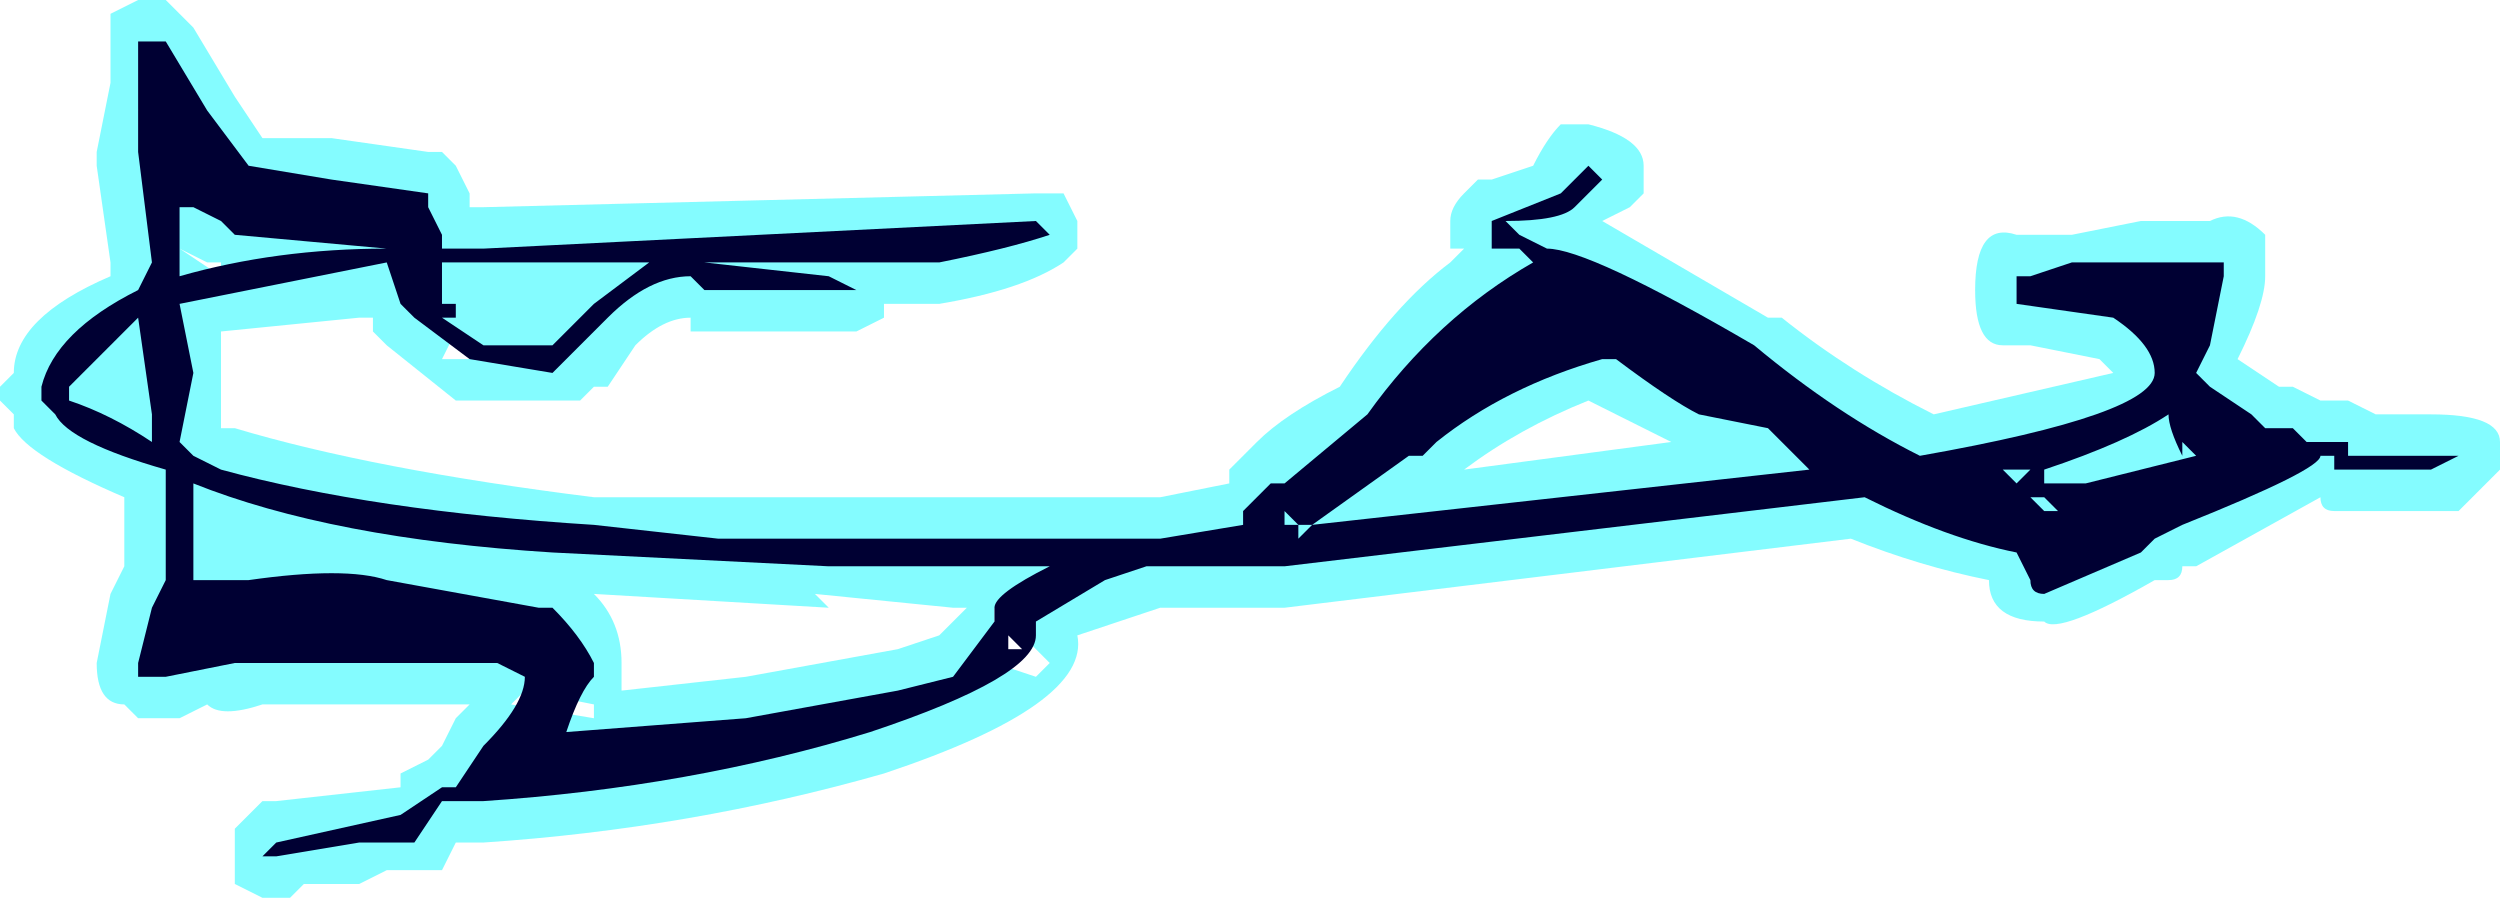 <?xml version="1.0" encoding="UTF-8" standalone="no"?>
<svg xmlns:ffdec="https://www.free-decompiler.com/flash" xmlns:xlink="http://www.w3.org/1999/xlink" ffdec:objectType="shape" height="3.25px" width="9.05px" xmlns="http://www.w3.org/2000/svg">
  <g transform="matrix(1.0, 0.0, 0.0, 1.0, 3.7, 18.15)">
    <path d="M2.25 -17.45 L2.2 -17.4 2.1 -17.35 2.7 -17.0 2.75 -17.0 Q3.0 -16.8 3.3 -16.65 L3.95 -16.8 3.9 -16.85 3.65 -16.9 3.55 -16.9 Q3.45 -16.9 3.45 -17.1 3.45 -17.35 3.6 -17.3 L3.8 -17.3 4.05 -17.35 4.3 -17.35 Q4.4 -17.4 4.5 -17.3 L4.5 -17.15 Q4.5 -17.05 4.4 -16.85 L4.55 -16.75 4.6 -16.75 4.7 -16.7 4.8 -16.7 4.9 -16.65 5.1 -16.65 Q5.35 -16.65 5.35 -16.55 L5.35 -16.45 5.2 -16.3 4.75 -16.3 Q4.7 -16.3 4.7 -16.35 L4.25 -16.1 4.2 -16.1 Q4.2 -16.05 4.15 -16.05 L4.1 -16.05 Q3.75 -15.85 3.7 -15.9 3.5 -15.9 3.5 -16.05 3.25 -16.1 3.0 -16.2 L0.95 -15.95 0.5 -15.95 0.2 -15.85 Q0.25 -15.6 -0.5 -15.35 -1.2 -15.15 -1.95 -15.1 L-2.05 -15.1 -2.1 -15.0 Q-2.15 -15.0 -2.2 -15.0 L-2.3 -15.0 -2.4 -14.95 -2.6 -14.95 -2.65 -14.9 -2.75 -14.9 -2.85 -14.95 -2.85 -15.15 -2.75 -15.25 -2.7 -15.25 -2.25 -15.3 -2.25 -15.35 -2.15 -15.4 -2.1 -15.45 -2.05 -15.55 -2.0 -15.6 -2.75 -15.6 Q-2.9 -15.55 -2.95 -15.6 L-3.05 -15.55 -3.2 -15.55 -3.25 -15.6 Q-3.35 -15.6 -3.35 -15.75 L-3.3 -16.0 -3.25 -16.1 -3.25 -16.35 Q-3.6 -16.5 -3.65 -16.6 L-3.65 -16.65 -3.7 -16.7 -3.7 -16.75 -3.65 -16.8 Q-3.65 -17.0 -3.3 -17.15 L-3.3 -17.2 -3.35 -17.55 -3.35 -17.6 -3.3 -17.85 -3.3 -18.1 -3.2 -18.15 -3.1 -18.15 -3.0 -18.05 -2.85 -17.8 -2.75 -17.65 -2.5 -17.65 -2.15 -17.6 -2.1 -17.6 -2.05 -17.55 -2.0 -17.45 -2.0 -17.4 -1.95 -17.4 0.05 -17.45 0.15 -17.45 0.2 -17.35 0.2 -17.25 0.15 -17.2 Q0.0 -17.1 -0.3 -17.05 L-0.5 -17.05 -0.5 -17.0 -0.6 -16.95 -1.2 -16.95 -1.2 -17.0 Q-1.3 -17.0 -1.4 -16.9 L-1.5 -16.75 -1.55 -16.75 -1.6 -16.7 -2.05 -16.7 -2.3 -16.9 -2.35 -16.95 -2.35 -17.0 -2.4 -17.0 -2.9 -16.95 -2.9 -16.6 -2.85 -16.6 Q-2.35 -16.45 -1.55 -16.35 L0.5 -16.35 0.75 -16.4 0.75 -16.45 0.85 -16.55 Q0.95 -16.65 1.15 -16.75 1.35 -17.05 1.55 -17.2 L1.6 -17.25 1.55 -17.25 1.55 -17.35 Q1.55 -17.4 1.6 -17.45 L1.65 -17.5 1.7 -17.5 1.85 -17.55 Q1.9 -17.65 1.95 -17.7 L2.05 -17.7 Q2.25 -17.65 2.25 -17.55 L2.25 -17.45 M2.05 -16.7 Q1.8 -16.6 1.6 -16.45 L2.35 -16.55 2.05 -16.7 M0.9 -16.35 L0.85 -16.3 0.9 -16.25 0.9 -16.2 0.95 -16.15 0.95 -16.2 0.9 -16.35 M0.1 -15.75 L-0.1 -15.95 -0.1 -15.75 0.05 -15.7 0.1 -15.75 M4.2 -17.1 L4.2 -17.15 3.95 -17.05 4.1 -16.95 4.2 -17.1 M-3.15 -17.75 L-3.1 -17.95 -3.2 -17.75 -3.15 -17.75 M-3.1 -17.3 L-3.1 -17.25 -3.1 -17.3 M-2.95 -17.2 L-3.05 -17.25 -2.9 -17.15 -2.9 -17.2 -2.95 -17.2 M-0.2 -15.95 L-0.25 -15.95 -0.75 -16.0 -0.7 -15.95 -1.55 -16.0 Q-1.45 -15.9 -1.45 -15.75 L-1.45 -15.65 -1.0 -15.7 -0.45 -15.8 -0.3 -15.85 -0.2 -15.95 M-1.95 -17.2 L-1.95 -17.2 M-2.0 -16.9 L-2.05 -16.95 -2.1 -16.85 -2.0 -16.85 -2.0 -16.9 M-1.75 -17.05 L-1.75 -17.05 M-2.85 -16.2 L-2.85 -16.2 M-1.55 -15.6 L-1.8 -15.65 -1.85 -15.6 -1.55 -15.55 -1.55 -15.6 M-2.8 -15.9 L-2.7 -15.8 -2.65 -15.9 -2.8 -15.9" fill="#77fbff" fill-opacity="0.902" fill-rule="evenodd" stroke="none"/>
    <path d="M2.1 -17.5 L2.0 -17.4 Q1.95 -17.35 1.75 -17.35 L1.8 -17.3 1.9 -17.25 Q2.05 -17.25 2.65 -16.9 2.95 -16.65 3.25 -16.5 4.1 -16.65 4.1 -16.8 4.1 -16.9 3.95 -17.0 L3.6 -17.05 3.6 -17.15 3.65 -17.15 3.8 -17.2 4.35 -17.2 Q4.35 -17.25 4.35 -17.15 L4.3 -16.9 4.25 -16.8 4.3 -16.75 4.45 -16.65 4.5 -16.6 4.6 -16.6 4.65 -16.55 4.8 -16.55 4.8 -16.5 5.2 -16.5 5.1 -16.45 4.75 -16.45 4.75 -16.5 4.7 -16.5 Q4.7 -16.45 4.2 -16.25 L4.1 -16.2 4.05 -16.15 3.7 -16.0 Q3.65 -16.0 3.65 -16.05 L3.6 -16.15 Q3.35 -16.2 3.05 -16.35 L0.95 -16.1 0.45 -16.1 0.3 -16.05 0.05 -15.9 0.05 -15.85 Q0.05 -15.7 -0.55 -15.5 -1.2 -15.3 -1.95 -15.25 L-2.1 -15.25 -2.2 -15.1 -2.4 -15.1 -2.7 -15.05 -2.75 -15.05 -2.7 -15.1 -2.25 -15.2 -2.1 -15.3 -2.05 -15.3 -1.95 -15.45 Q-1.8 -15.6 -1.8 -15.7 L-1.9 -15.75 -2.85 -15.75 -3.1 -15.7 -3.2 -15.7 -3.2 -15.75 -3.15 -15.95 -3.1 -16.05 -3.1 -16.45 Q-3.45 -16.55 -3.5 -16.65 L-3.55 -16.7 -3.55 -16.75 Q-3.5 -16.95 -3.2 -17.1 L-3.15 -17.2 -3.2 -17.6 -3.2 -18.0 -3.1 -18.0 -2.95 -17.75 -2.8 -17.55 -2.5 -17.5 -2.15 -17.45 -2.15 -17.4 -2.1 -17.3 -2.1 -17.25 -1.95 -17.25 0.05 -17.35 0.1 -17.3 Q-0.05 -17.25 -0.3 -17.2 L-1.15 -17.2 -0.7 -17.15 -0.6 -17.1 -1.15 -17.1 -1.2 -17.15 Q-1.35 -17.15 -1.5 -17.0 L-1.7 -16.8 -2.0 -16.85 -2.2 -17.0 -2.25 -17.05 -2.3 -17.2 Q-2.8 -17.1 -3.05 -17.05 L-3.0 -16.8 -3.05 -16.55 -3.0 -16.5 -2.9 -16.45 Q-2.35 -16.3 -1.55 -16.25 L-1.1 -16.2 0.5 -16.2 0.8 -16.25 0.8 -16.3 0.9 -16.4 0.95 -16.4 1.25 -16.65 Q1.5 -17.0 1.85 -17.2 L1.8 -17.25 1.7 -17.25 1.7 -17.35 1.95 -17.45 Q2.0 -17.5 2.05 -17.55 L2.1 -17.5 M2.1 -16.85 Q1.75 -16.75 1.5 -16.55 L1.45 -16.5 1.4 -16.5 1.05 -16.25 2.85 -16.45 2.7 -16.6 2.45 -16.65 Q2.35 -16.7 2.15 -16.85 L2.1 -16.85 M0.95 -16.3 L0.95 -16.25 1.0 -16.25 0.95 -16.3 M0.95 -16.2 L0.95 -16.2 M1.05 -16.25 L1.0 -16.25 1.0 -16.2 1.05 -16.25 M4.2 -16.55 L4.2 -16.5 Q4.15 -16.6 4.15 -16.65 4.0 -16.55 3.7 -16.45 L3.7 -16.4 3.85 -16.4 4.25 -16.5 4.2 -16.55 M3.65 -16.45 L3.55 -16.45 3.6 -16.4 3.65 -16.45 M3.7 -16.3 L3.75 -16.3 3.7 -16.35 3.65 -16.35 3.7 -16.3 M-3.05 -17.35 L-3.05 -17.15 Q-2.7 -17.25 -2.3 -17.25 L-2.85 -17.3 -2.9 -17.35 -3.0 -17.4 -3.05 -17.4 -3.05 -17.35 M-3.15 -16.65 L-3.2 -17.0 -3.45 -16.75 -3.45 -16.7 Q-3.3 -16.65 -3.15 -16.55 L-3.15 -16.65 M-3.0 -16.35 L-3.0 -16.05 -2.8 -16.05 Q-2.45 -16.1 -2.3 -16.05 L-1.75 -15.95 -1.7 -15.95 Q-1.6 -15.85 -1.55 -15.75 L-1.55 -15.7 Q-1.6 -15.65 -1.65 -15.5 L-1.0 -15.55 -0.45 -15.65 -0.25 -15.7 -0.1 -15.9 -0.1 -15.95 Q-0.1 -16.0 0.1 -16.1 L-0.7 -16.1 -1.7 -16.15 Q-2.5 -16.2 -3.0 -16.4 L-3.0 -16.35 M-2.0 -17.2 L-2.1 -17.2 -2.1 -17.05 -2.05 -17.05 -2.05 -17.0 -2.1 -17.0 -1.95 -16.9 -1.7 -16.9 -1.55 -17.05 -1.35 -17.2 -2.0 -17.2 M-2.7 -15.95 L-2.7 -15.95 M-0.05 -15.8 L0.0 -15.8 -0.05 -15.85 -0.05 -15.8" fill="#000033" fill-rule="evenodd" stroke="none"/>
  </g>
</svg>

